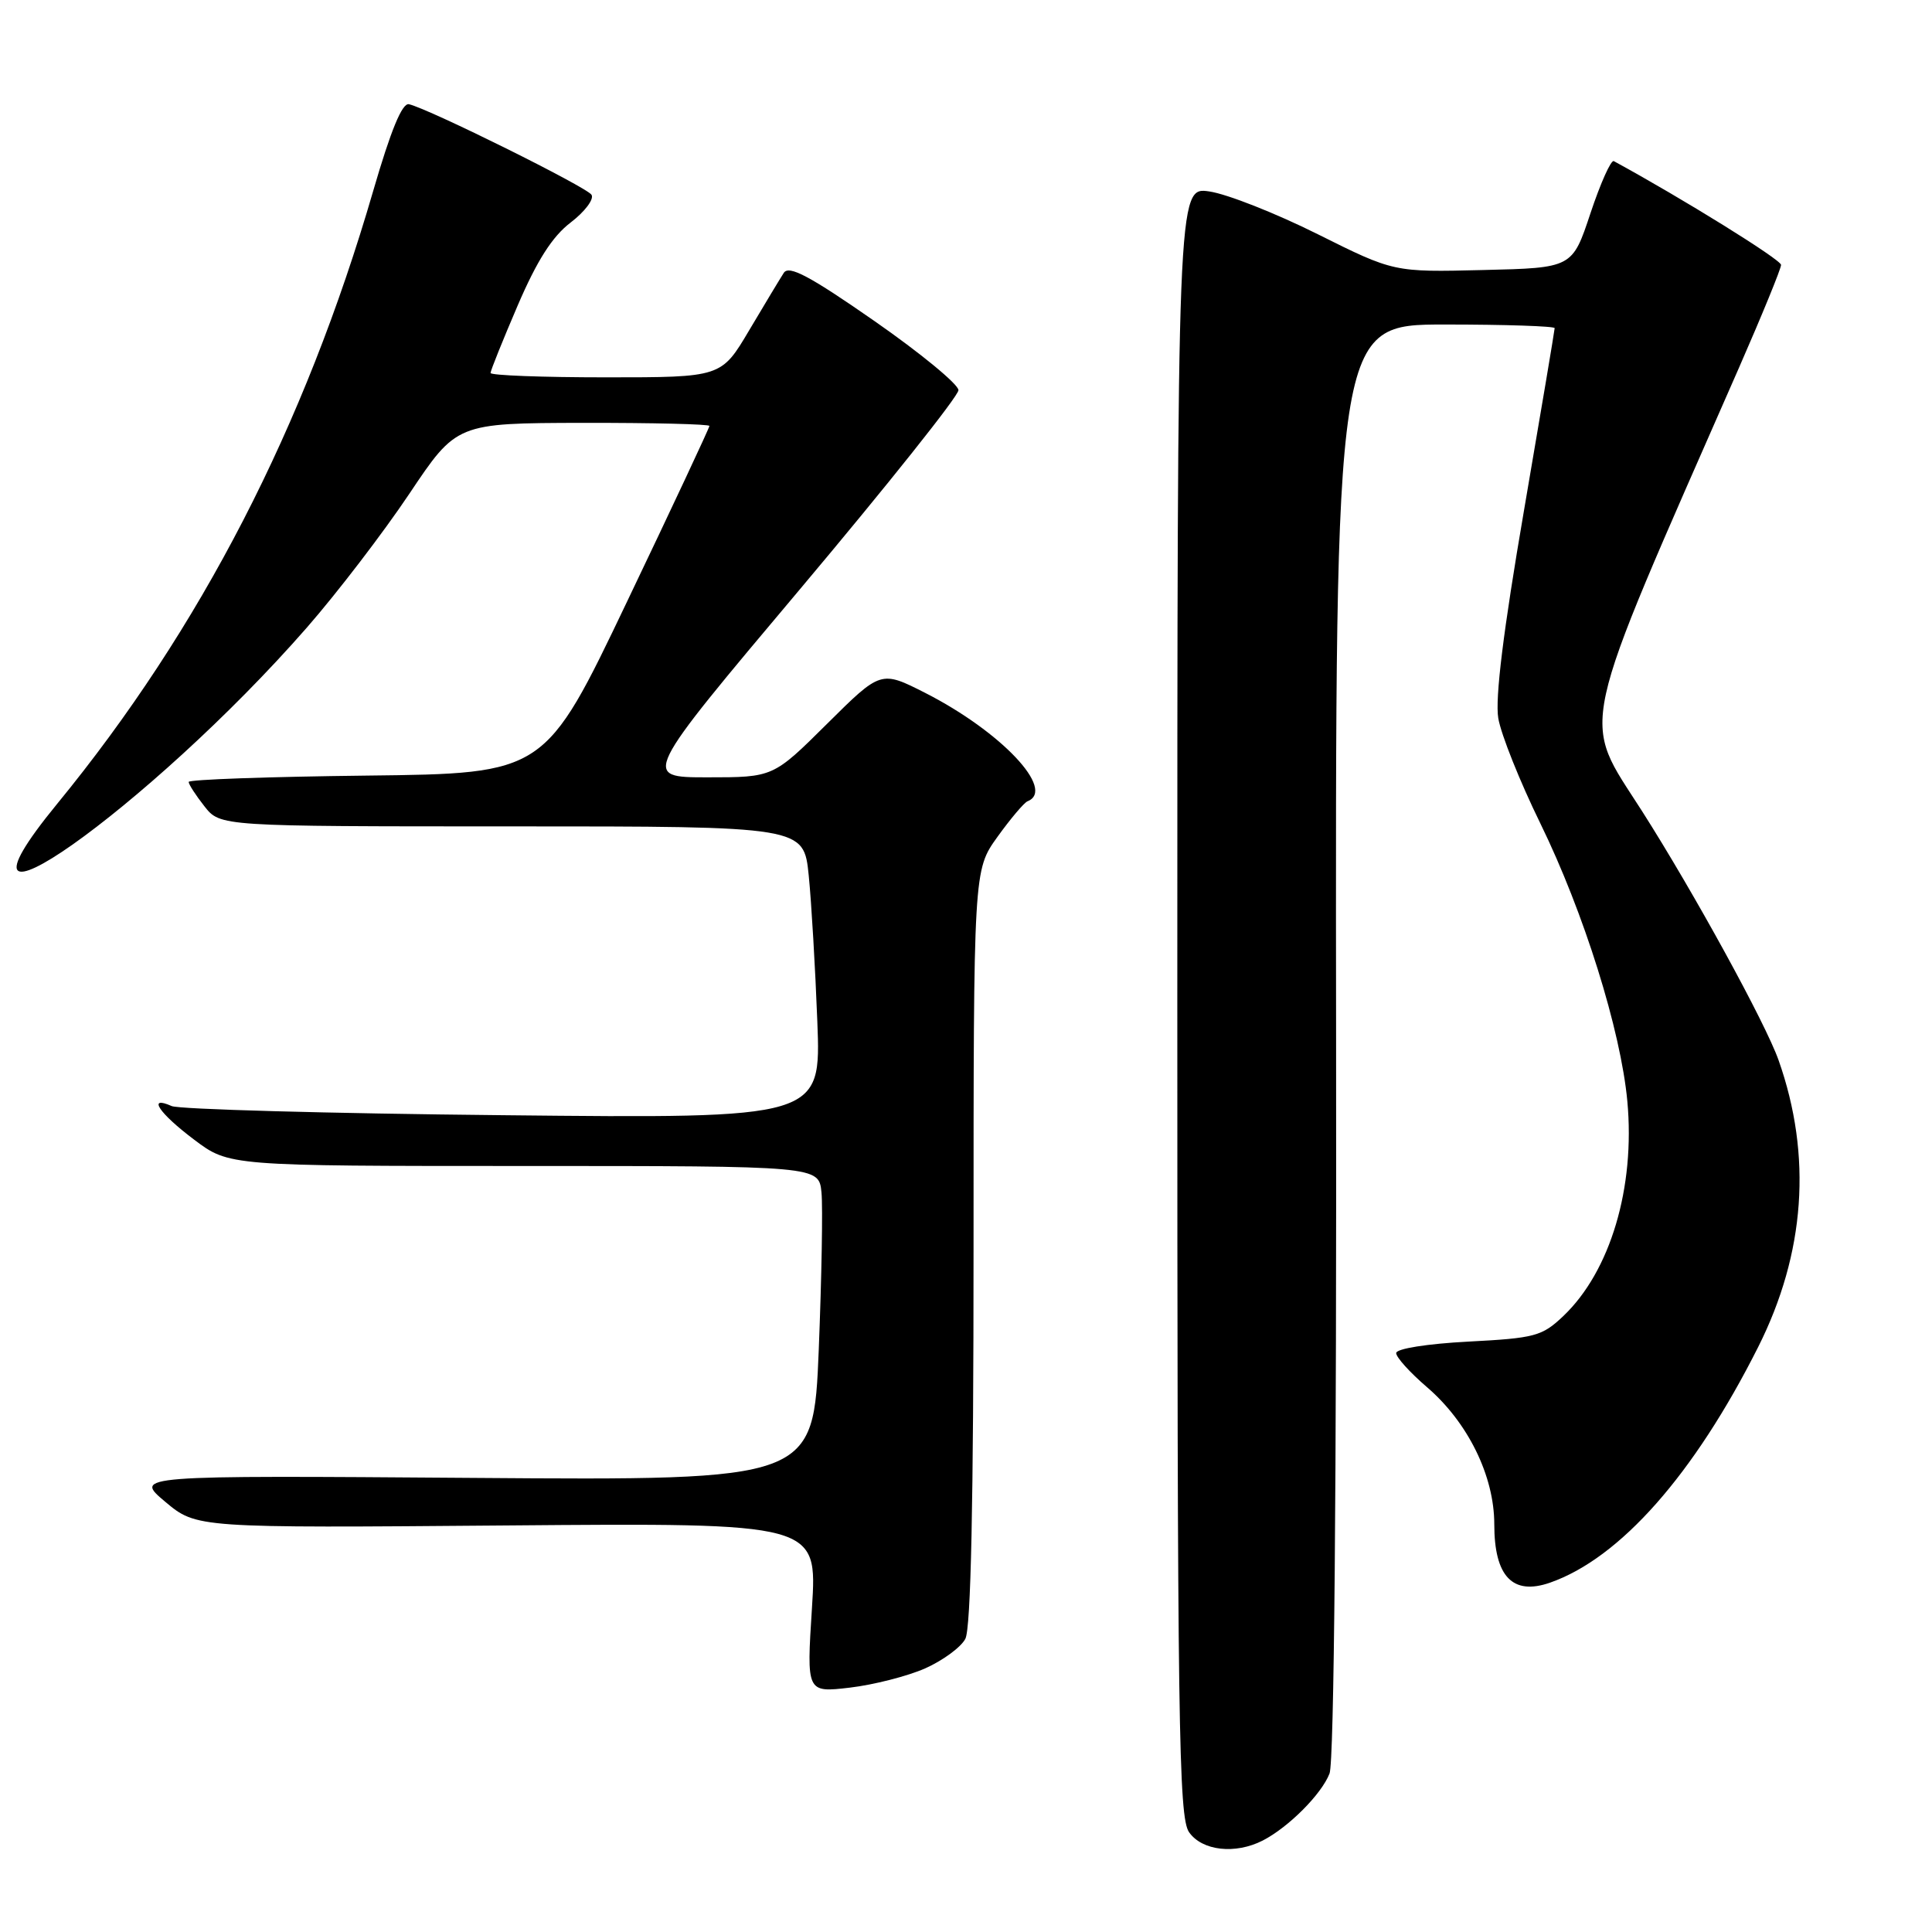 <?xml version="1.0" encoding="UTF-8" standalone="no"?>
<!DOCTYPE svg PUBLIC "-//W3C//DTD SVG 1.1//EN" "http://www.w3.org/Graphics/SVG/1.1/DTD/svg11.dtd" >
<svg xmlns="http://www.w3.org/2000/svg" xmlns:xlink="http://www.w3.org/1999/xlink" version="1.1" viewBox="0 0 256 256">
 <g >
 <path fill="currentColor"
d=" M 167.32 243.88 C 170.74 242.12 175.11 237.74 176.17 235.00 C 176.78 233.44 177.11 197.00 177.04 137.75 C 176.93 43.00 176.93 43.00 191.46 43.00 C 199.46 43.00 206.00 43.22 206.00 43.48 C 206.00 43.74 204.17 54.61 201.94 67.62 C 199.20 83.57 198.09 92.56 198.53 95.17 C 198.89 97.31 201.40 103.59 204.12 109.14 C 209.86 120.89 214.76 136.52 215.63 145.91 C 216.69 157.36 213.38 168.46 207.14 174.39 C 204.33 177.06 203.38 177.31 194.55 177.77 C 189.07 178.06 185.00 178.71 185.00 179.29 C 185.00 179.85 186.82 181.86 189.04 183.77 C 194.49 188.43 198.00 195.56 198.00 201.97 C 198.00 208.90 200.43 211.44 205.39 209.71 C 214.66 206.47 224.46 195.39 232.96 178.50 C 239.21 166.07 240.14 153.14 235.67 140.48 C 233.94 135.57 224.42 118.22 217.60 107.51 C 209.45 94.74 208.68 98.28 230.41 48.76 C 233.48 41.75 236.00 35.60 236.00 35.10 C 236.00 34.41 222.95 26.31 213.84 21.35 C 213.47 21.15 212.08 24.25 210.75 28.24 C 208.34 35.50 208.34 35.50 196.52 35.78 C 184.70 36.07 184.70 36.07 174.60 31.03 C 169.05 28.26 162.59 25.71 160.25 25.37 C 156.00 24.74 156.00 24.74 156.00 132.65 C 156.00 228.69 156.17 240.80 157.56 242.78 C 159.29 245.25 163.68 245.74 167.32 243.88 Z  M 122.59 221.07 C 124.92 220.03 127.32 218.28 127.91 217.16 C 128.65 215.78 129.00 199.20 129.00 165.22 C 129.00 115.30 129.00 115.30 132.16 110.90 C 133.90 108.48 135.70 106.35 136.16 106.17 C 139.95 104.66 132.64 96.93 122.61 91.82 C 116.72 88.83 116.72 88.83 109.59 95.91 C 102.45 103.00 102.45 103.00 93.74 103.00 C 85.02 103.00 85.02 103.00 106.01 78.06 C 117.55 64.34 127.00 52.48 127.00 51.70 C 127.00 50.93 121.99 46.80 115.87 42.54 C 107.29 36.57 104.54 35.11 103.86 36.15 C 103.38 36.89 101.32 40.31 99.28 43.75 C 95.58 50.00 95.58 50.00 80.29 50.00 C 71.88 50.00 65.00 49.74 65.00 49.42 C 65.00 49.11 66.62 45.08 68.60 40.47 C 71.16 34.51 73.19 31.33 75.62 29.48 C 77.50 28.04 78.74 26.39 78.38 25.81 C 77.75 24.79 56.89 14.44 54.19 13.81 C 53.29 13.60 51.78 17.28 49.45 25.30 C 40.36 56.58 26.58 83.31 7.60 106.48 C -10.16 128.14 19.81 107.01 40.65 83.17 C 44.67 78.57 50.78 70.59 54.23 65.44 C 60.50 56.07 60.50 56.07 77.25 56.03 C 86.46 56.02 94.00 56.20 94.00 56.44 C 94.00 56.68 89.10 67.15 83.10 79.69 C 72.21 102.50 72.21 102.50 48.60 102.77 C 35.62 102.92 25.00 103.29 25.00 103.61 C 25.00 103.93 25.94 105.38 27.09 106.84 C 29.18 109.50 29.18 109.50 67.84 109.50 C 106.50 109.50 106.50 109.50 107.16 116.00 C 107.52 119.58 108.03 128.28 108.30 135.35 C 108.80 148.21 108.80 148.21 66.65 147.77 C 43.47 147.54 23.71 146.99 22.75 146.56 C 19.46 145.10 21.06 147.50 25.71 151.00 C 30.35 154.50 30.35 154.50 69.42 154.50 C 108.50 154.50 108.50 154.50 108.85 158.00 C 109.04 159.93 108.87 169.30 108.49 178.83 C 107.78 196.16 107.78 196.16 62.76 195.83 C 17.74 195.50 17.74 195.50 21.89 198.99 C 26.04 202.47 26.04 202.47 67.17 202.13 C 108.30 201.79 108.30 201.79 107.59 213.04 C 106.87 224.29 106.87 224.29 112.61 223.62 C 115.76 223.25 120.25 222.10 122.59 221.07 Z "/>
</g>
</svg>